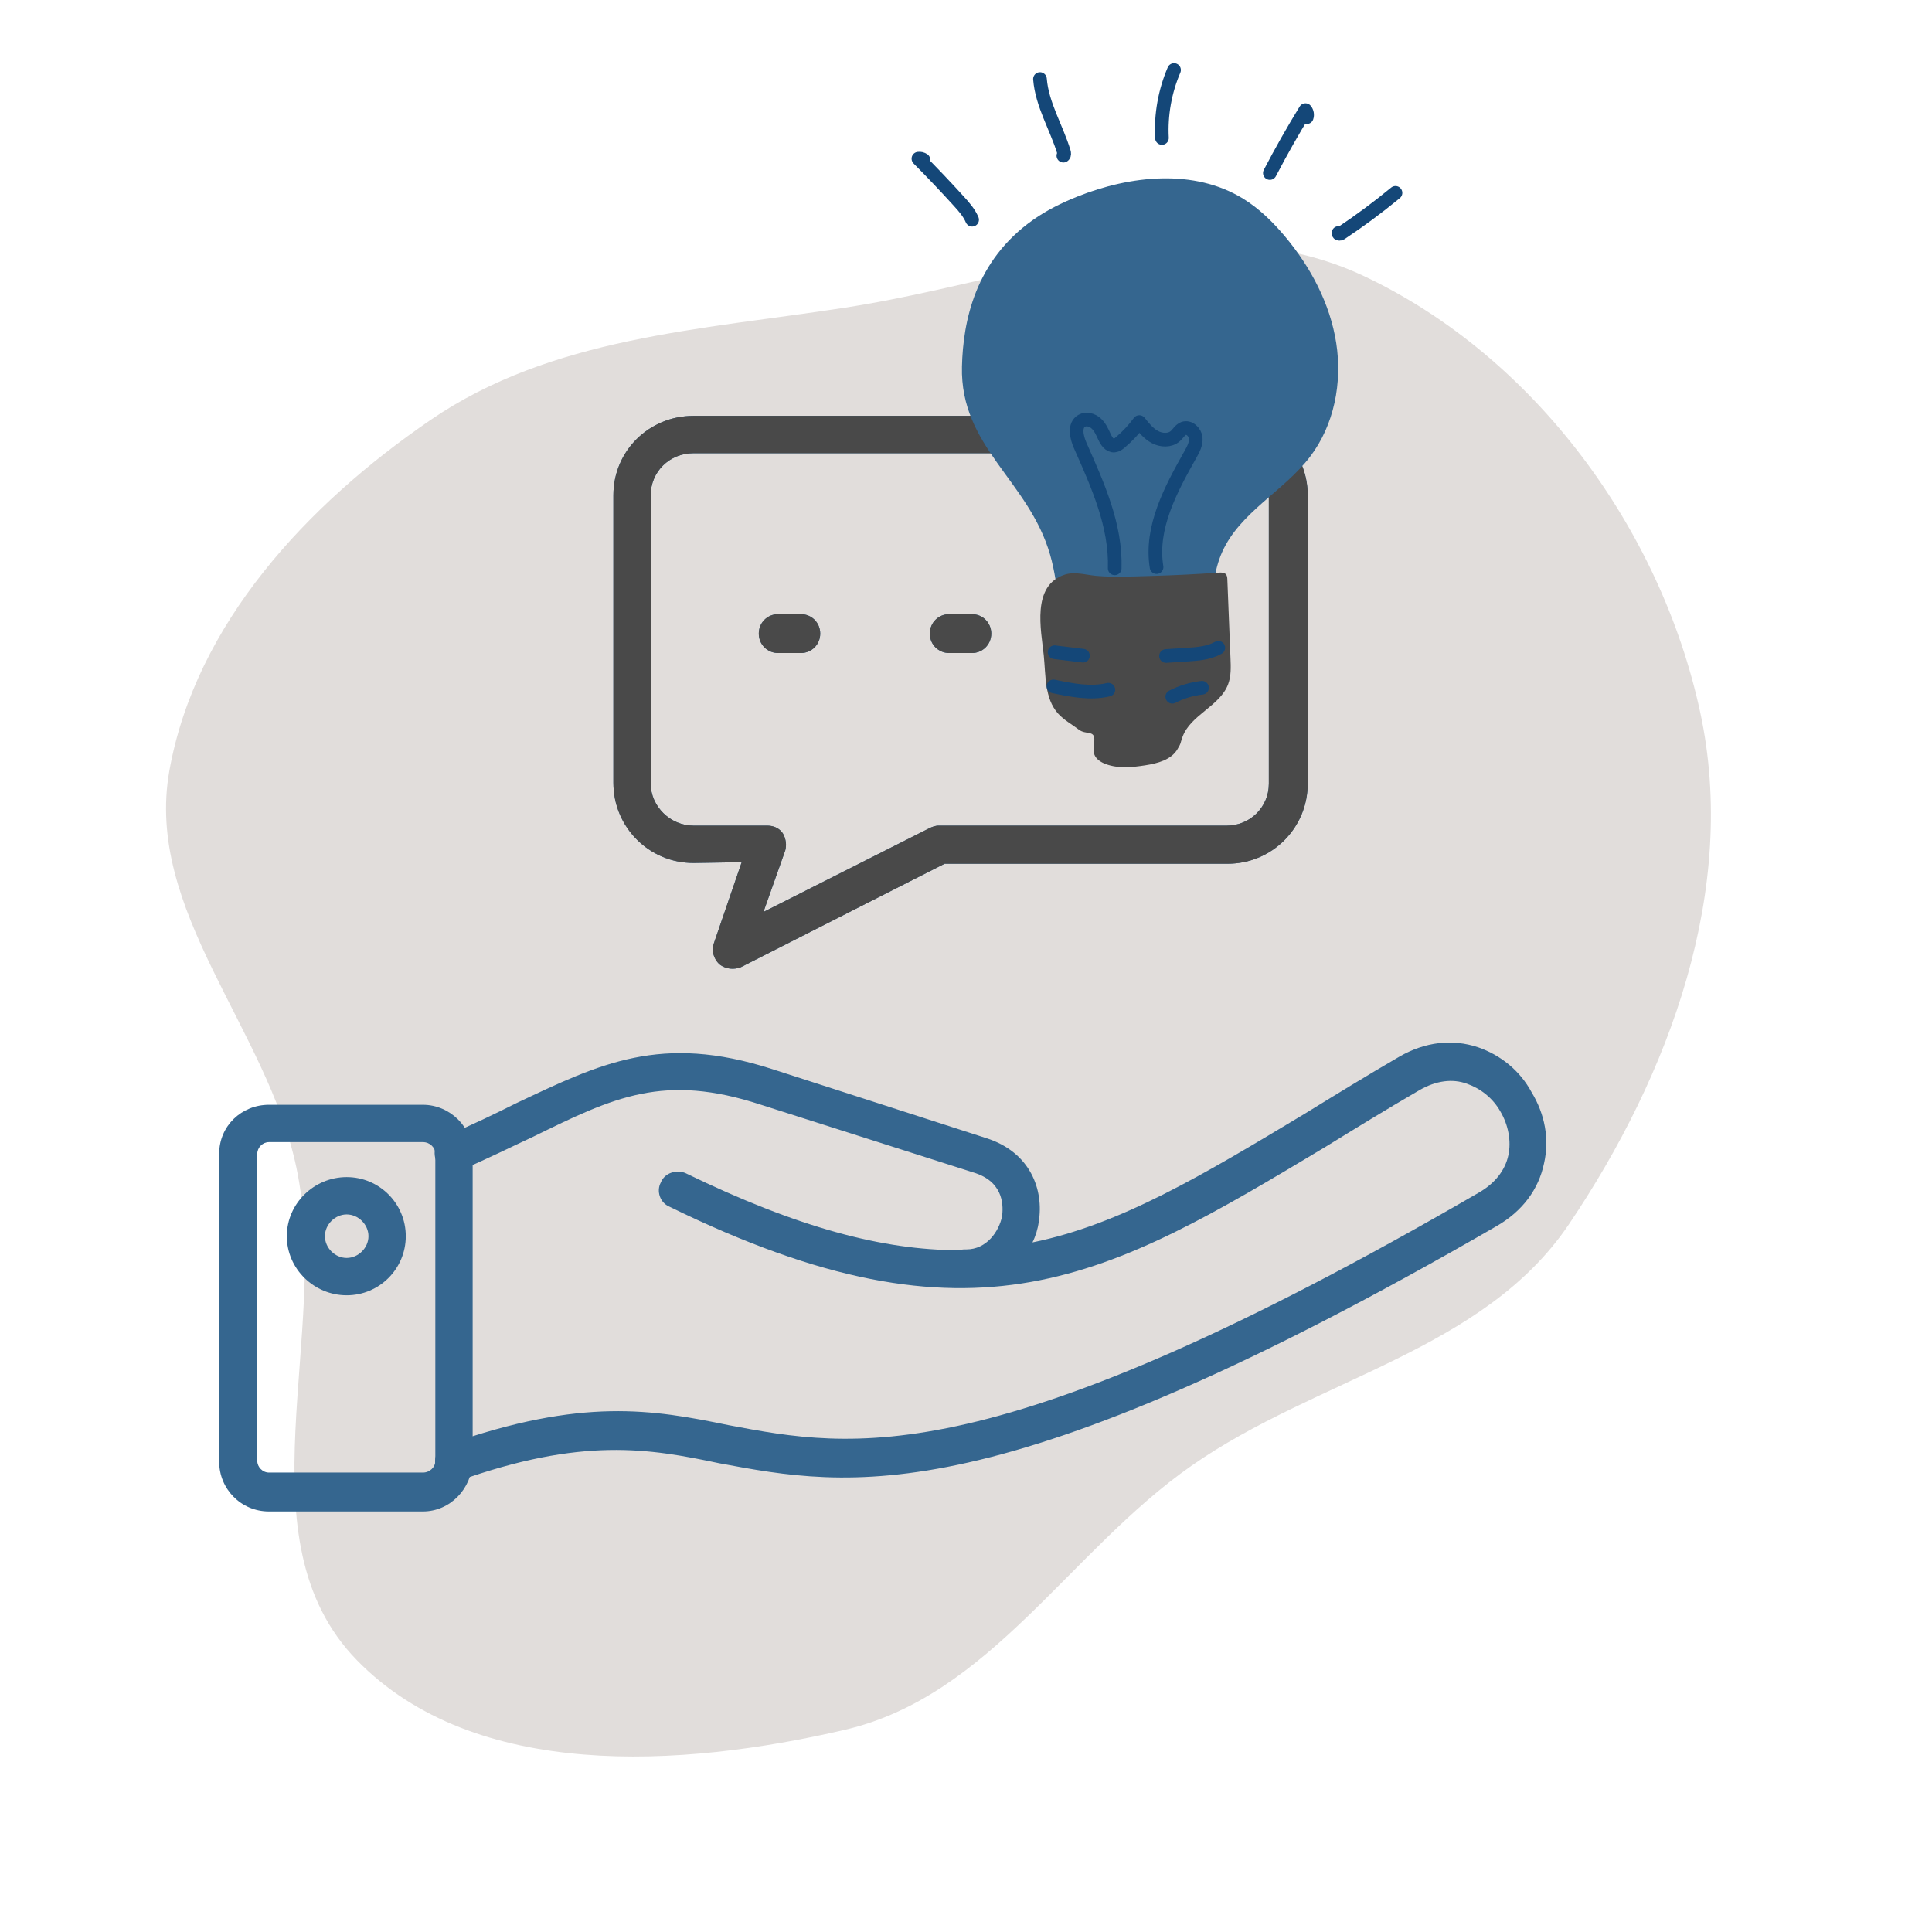 <svg xmlns="http://www.w3.org/2000/svg" xmlns:xlink="http://www.w3.org/1999/xlink" width="500" zoomAndPan="magnify" viewBox="0 0 375 375" height="500" preserveAspectRatio="xMidYMid meet" version="1.0"><defs><clipPath id="aec4b8af29"><path d="M 84 202 L 300.543 202 L 300.543 288 L 84 288 Z M 84 202 " clip-rule="nonzero"/></clipPath><clipPath id="0987a74815"><path d="M 42.543 214 L 92 214 L 92 294 L 42.543 294 Z M 42.543 214 " clip-rule="nonzero"/></clipPath><clipPath id="7cc646ed0e"><path d="M 119 80.66 L 254 80.66 L 254 189 L 119 189 Z M 119 80.66 " clip-rule="nonzero"/></clipPath><clipPath id="3db8dd12ce"><path d="M 119 80.66 L 254 80.66 L 254 189 L 119 189 Z M 119 80.66 " clip-rule="nonzero"/></clipPath><clipPath id="bc0f26efe9"><path d="M 176.902 29 L 191 29 L 191 45 L 176.902 45 Z M 176.902 29 " clip-rule="nonzero"/></clipPath><clipPath id="6b260c3ce4"><path d="M 258 36 L 272.152 36 L 272.152 47 L 258 47 Z M 258 36 " clip-rule="nonzero"/></clipPath></defs><path fill="#e1dddb" d="M 164.043 59.715 C 198.145 54.469 233.66 38.879 264.832 53.629 C 297.848 69.262 322.324 102.609 330.012 138.27 C 337.402 172.535 324.137 208.582 304.512 237.652 C 287.902 262.246 255.637 267.477 231.293 284.48 C 207.598 301.02 192.195 329.176 164.043 335.738 C 132.211 343.168 92.117 345.645 69.297 322.262 C 46.281 298.68 64.348 258.848 57.531 226.629 C 51.852 199.574 28.012 176.77 32.883 149.555 C 37.996 121.047 59.629 97.91 83.559 81.523 C 107.059 65.438 135.879 64.051 164.043 59.715 Z M 164.043 59.715 " fill-opacity="1" fill-rule="evenodd"/><g clip-path="url(#aec4b8af29)"><path fill="#35668f" d="M 87.969 287.484 C 86.609 287.484 85.102 286.73 84.648 284.918 C 84.043 283.105 84.801 280.992 86.91 280.391 C 113.02 271.184 126.754 273.598 141.395 276.617 C 165.391 281.145 192.402 286.426 287.031 231.492 C 290.199 229.68 292.16 227.117 292.766 224.25 C 293.367 221.531 292.766 218.363 291.258 215.797 C 289.746 213.082 287.332 211.27 284.766 210.363 C 281.898 209.309 278.73 209.762 275.562 211.57 C 269.07 215.344 263.184 218.965 257.301 222.59 C 215.043 247.941 189.387 263.336 129.922 234.207 C 128.113 233.453 127.359 231.191 128.262 229.531 C 129.02 227.57 131.434 226.965 133.094 227.719 C 154.824 238.285 171.426 242.66 186.066 242.66 C 186.066 242.66 186.367 242.66 186.367 242.66 C 186.668 242.508 187.121 242.508 187.273 242.508 C 187.273 242.508 187.574 242.508 187.574 242.508 C 191.5 242.508 193.914 239.039 194.516 236.02 C 194.668 234.512 195.121 229.68 189.387 227.719 L 147.73 214.438 C 128.867 208.25 119.207 212.93 103.512 220.625 C 99.285 222.59 94.758 224.852 89.477 227.117 C 87.668 228.02 85.555 227.117 84.648 225.305 C 83.895 223.344 84.648 221.23 86.609 220.477 C 91.59 218.363 95.969 216.25 100.191 214.137 C 116.492 206.441 128.262 200.555 149.844 207.496 L 191.5 220.93 C 199.949 223.645 202.668 230.887 201.609 237.227 C 201.461 238.434 201.008 239.945 200.402 241.152 C 217.457 237.68 233.305 228.172 253.375 216.098 C 259.262 212.477 265.148 208.855 271.637 205.082 C 276.617 202.215 281.898 201.609 286.879 203.27 C 291.258 204.781 295.027 207.797 297.293 212.023 C 299.859 216.25 300.766 221.078 299.707 225.758 C 298.652 230.887 295.48 235.113 290.5 237.98 C 193.16 294.273 164.785 288.691 139.582 284.012 C 126 281.145 113.02 278.883 88.875 287.484 C 88.875 287.484 88.422 287.484 87.969 287.484 Z M 87.969 287.484 " fill-opacity="1" fill-rule="evenodd"/></g><g clip-path="url(#0987a74815)"><path fill="#35668f" d="M 82.082 293.371 L 52.199 293.371 C 46.766 293.371 42.543 288.992 42.543 283.711 L 42.543 223.945 C 42.543 218.512 46.918 214.438 52.199 214.438 L 82.082 214.438 C 87.363 214.438 91.742 218.816 91.742 223.945 L 91.742 283.559 C 91.59 288.992 87.363 293.371 82.082 293.371 Z M 52.199 221.684 C 50.992 221.684 49.938 222.738 49.938 223.945 L 49.938 283.559 C 49.938 284.766 50.992 285.824 52.199 285.824 L 82.082 285.824 C 83.441 285.824 84.496 284.766 84.496 283.559 L 84.496 223.945 C 84.496 222.738 83.441 221.684 82.082 221.684 Z M 52.199 221.684 " fill-opacity="1" fill-rule="evenodd"/></g><path fill="#35668f" d="M 67.293 251.414 C 60.953 251.414 55.672 246.281 55.672 239.945 C 55.672 233.605 60.953 228.473 67.293 228.473 C 73.629 228.473 78.762 233.605 78.762 239.945 C 78.762 246.281 73.629 251.414 67.293 251.414 Z M 67.293 235.719 C 65.027 235.719 63.066 237.68 63.066 239.945 C 63.066 242.207 65.027 244.168 67.293 244.168 C 69.555 244.168 71.52 242.207 71.52 239.945 C 71.52 237.68 69.555 235.719 67.293 235.719 Z M 67.293 235.719 " fill-opacity="1" fill-rule="evenodd"/><g clip-path="url(#7cc646ed0e)"><path fill="#35668f" d="M 142.148 188.027 C 141.242 188.027 140.336 187.727 139.582 187.121 C 138.527 186.066 138.074 184.555 138.527 183.199 L 143.961 167.352 L 134.602 167.504 C 126 167.504 119.059 160.559 119.059 151.957 L 119.059 96.117 C 119.059 87.516 126 80.723 134.602 80.723 L 238.285 80.723 C 246.887 80.723 253.828 87.516 253.828 96.117 L 253.828 152.109 C 253.828 160.711 246.887 167.652 238.285 167.652 L 183.348 167.652 L 143.809 187.727 C 143.055 188.027 142.449 188.027 142.148 188.027 Z M 134.602 87.969 C 129.922 87.969 126.301 91.59 126.301 96.117 L 126.301 152.109 C 126.301 156.484 130.074 160.258 134.602 160.258 L 148.941 160.258 C 150.297 160.258 151.355 160.863 151.957 161.77 C 152.562 162.824 152.711 164.031 152.41 165.09 L 148.184 177.012 L 180.48 160.711 C 180.785 160.559 181.539 160.258 182.141 160.258 L 238.133 160.258 C 242.508 160.258 246.281 156.789 246.281 152.109 L 246.281 96.117 C 246.281 91.742 242.66 87.969 238.133 87.969 Z M 134.602 87.969 " fill-opacity="1" fill-rule="evenodd"/></g><path fill="#35668f" d="M 155.43 126.754 L 151.051 126.754 C 148.941 126.754 147.281 125.094 147.281 122.98 C 147.281 120.867 148.941 119.207 151.051 119.207 L 155.43 119.207 C 157.543 119.207 159.203 120.867 159.203 122.98 C 159.203 125.094 157.543 126.754 155.43 126.754 Z M 155.43 126.754 " fill-opacity="1" fill-rule="evenodd"/><path fill="#35668f" d="M 188.633 126.754 L 184.254 126.754 C 182.141 126.754 180.48 125.094 180.48 122.98 C 180.48 120.867 182.141 119.207 184.254 119.207 L 188.633 119.207 C 190.742 119.207 192.402 120.867 192.402 122.98 C 192.402 125.094 190.742 126.754 188.633 126.754 Z M 188.633 126.754 " fill-opacity="1" fill-rule="evenodd"/><path fill="#35668f" d="M 221.684 126.754 L 217.305 126.754 C 215.191 126.754 213.531 125.094 213.531 122.98 C 213.531 120.867 215.191 119.207 217.305 119.207 L 221.684 119.207 C 223.797 119.207 225.457 120.867 225.457 122.98 C 225.457 125.094 223.797 126.754 221.684 126.754 Z M 221.684 126.754 " fill-opacity="1" fill-rule="evenodd"/><g clip-path="url(#3db8dd12ce)"><path fill="#494949" d="M 142.148 188.027 C 141.242 188.027 140.336 187.727 139.582 187.121 C 138.527 186.066 138.074 184.555 138.527 183.199 L 143.961 167.352 L 134.602 167.504 C 126 167.504 119.059 160.559 119.059 151.957 L 119.059 96.117 C 119.059 87.516 126 80.723 134.602 80.723 L 238.285 80.723 C 246.887 80.723 253.828 87.516 253.828 96.117 L 253.828 152.109 C 253.828 160.711 246.887 167.652 238.285 167.652 L 183.348 167.652 L 143.809 187.727 C 143.055 188.027 142.449 188.027 142.148 188.027 Z M 134.602 87.969 C 129.922 87.969 126.301 91.59 126.301 96.117 L 126.301 152.109 C 126.301 156.484 130.074 160.258 134.602 160.258 L 148.941 160.258 C 150.297 160.258 151.355 160.863 151.957 161.77 C 152.562 162.824 152.711 164.031 152.41 165.09 L 148.184 177.012 L 180.48 160.711 C 180.785 160.559 181.539 160.258 182.141 160.258 L 238.133 160.258 C 242.508 160.258 246.281 156.789 246.281 152.109 L 246.281 96.117 C 246.281 91.742 242.66 87.969 238.133 87.969 Z M 134.602 87.969 " fill-opacity="1" fill-rule="evenodd"/></g><path fill="#494949" d="M 155.43 126.754 L 151.051 126.754 C 148.941 126.754 147.281 125.094 147.281 122.98 C 147.281 120.867 148.941 119.207 151.051 119.207 L 155.43 119.207 C 157.543 119.207 159.203 120.867 159.203 122.98 C 159.203 125.094 157.543 126.754 155.43 126.754 Z M 155.43 126.754 " fill-opacity="1" fill-rule="evenodd"/><path fill="#494949" d="M 188.633 126.754 L 184.254 126.754 C 182.141 126.754 180.48 125.094 180.48 122.98 C 180.48 120.867 182.141 119.207 184.254 119.207 L 188.633 119.207 C 190.742 119.207 192.402 120.867 192.402 122.98 C 192.402 125.094 190.742 126.754 188.633 126.754 Z M 188.633 126.754 " fill-opacity="1" fill-rule="evenodd"/><path fill="#494949" d="M 221.684 126.754 L 217.305 126.754 C 215.191 126.754 213.531 125.094 213.531 122.98 C 213.531 120.867 215.191 119.207 217.305 119.207 L 221.684 119.207 C 223.797 119.207 225.457 120.867 225.457 122.98 C 225.457 125.094 223.797 126.754 221.684 126.754 Z M 221.684 126.754 " fill-opacity="1" fill-rule="evenodd"/><path fill="#35668f" d="M 186.715 71.156 C 186.922 62.379 189.262 50.582 200.551 42.652 C 203.203 40.789 206.125 39.344 209.133 38.145 C 219.457 34.035 231.797 32.73 241.27 38.547 C 244.379 40.457 247.023 43.043 249.375 45.84 C 254.371 51.789 258.16 58.902 259.359 66.574 C 260.559 74.25 258.977 82.496 254.266 88.668 C 249.141 95.379 240.648 99.449 237.215 107.16 C 233.93 114.527 236.184 123.254 233.969 131.004 C 233.773 131.684 233.523 132.383 232.992 132.852 C 232.34 133.418 231.418 133.516 230.551 133.582 C 227.598 133.816 224.648 134.051 221.695 134.281 C 203.176 135.742 207.469 120.289 203.824 107.672 C 199.664 93.258 186.344 86.77 186.715 71.156 Z M 186.715 71.156 " fill-opacity="1" fill-rule="nonzero"/><path fill="#494949" d="M 236.551 111.145 C 237.055 111.109 237.648 111.102 237.973 111.496 C 238.188 111.762 238.215 112.133 238.227 112.477 C 238.434 117.594 238.637 122.707 238.84 127.824 C 238.91 129.496 238.969 131.219 238.387 132.789 C 236.793 137.082 231.07 138.742 229.52 143.051 C 228.965 144.586 229.379 143.988 228.559 145.398 C 227.348 147.484 224.703 148.168 222.32 148.543 C 219.754 148.945 217.055 149.211 214.621 148.305 C 213.668 147.949 212.707 147.34 212.383 146.371 C 212.074 145.438 212.441 144.418 212.406 143.438 C 212.348 141.734 210.738 142.648 209.387 141.613 C 208.035 140.578 206.496 139.762 205.363 138.492 C 202.719 135.539 202.992 131.113 202.59 127.172 C 202.078 122.238 200.168 113.625 206.691 111.527 C 208.613 110.906 210.82 111.594 212.758 111.77 C 216.25 112.082 219.82 111.883 223.312 111.793 C 227.73 111.676 232.145 111.457 236.551 111.145 Z M 236.551 111.145 " fill-opacity="1" fill-rule="nonzero"/><path stroke-linecap="round" transform="matrix(0.53, 0, 0, 0.53, 111.885, -31.484)" fill="none" stroke-linejoin="round" d="M 197.13 267.533 C 197.624 251.822 190.862 236.921 184.491 222.551 C 183.143 219.502 182.178 215.141 185.087 213.499 C 186.737 212.571 188.91 213.189 190.317 214.464 C 191.724 215.73 192.527 217.513 193.307 219.229 C 194.036 220.85 195.23 222.75 196.997 222.58 C 197.822 222.499 198.522 221.969 199.163 221.431 C 201.77 219.229 204.12 216.732 206.138 213.977 C 207.788 216.062 209.497 218.198 211.839 219.457 C 214.181 220.717 217.319 220.886 219.308 219.133 C 220.361 218.213 221.054 216.813 222.357 216.32 C 224.383 215.561 226.57 217.623 226.791 219.782 C 227.012 221.94 225.908 223.98 224.847 225.858 C 217.658 238.623 210.101 252.632 212.458 267.084 " stroke="#144778" stroke-width="5" stroke-opacity="1" stroke-miterlimit="10"/><g clip-path="url(#bc0f26efe9)"><path stroke-linecap="round" transform="matrix(0.53, 0, 0, 0.53, 111.885, -31.484)" fill="none" stroke-linejoin="round" d="M 144.908 139.872 C 143.81 137.287 141.91 135.143 140.017 133.059 C 135.207 127.77 130.28 122.577 125.242 117.51 C 125.882 117.421 126.56 117.584 127.09 117.952 " stroke="#144778" stroke-width="5" stroke-opacity="1" stroke-miterlimit="10"/></g><path stroke-linecap="round" transform="matrix(0.53, 0, 0, 0.53, 111.885, -31.484)" fill="none" stroke-linejoin="round" d="M 178.333 116.42 C 178.753 116.169 178.672 115.551 178.532 115.079 C 175.792 106.078 170.511 97.733 169.759 88.349 " stroke="#144778" stroke-width="5" stroke-opacity="1" stroke-miterlimit="10"/><path stroke-linecap="round" transform="matrix(0.53, 0, 0, 0.53, 111.885, -31.484)" fill="none" stroke-linejoin="round" d="M 214.432 109.931 C 213.983 101.438 215.507 92.85 218.859 85.042 " stroke="#144778" stroke-width="5" stroke-opacity="1" stroke-miterlimit="10"/><path stroke-linecap="round" transform="matrix(0.53, 0, 0, 0.53, 111.885, -31.484)" fill="none" stroke-linejoin="round" d="M 253.948 122.769 C 258.029 114.939 262.382 107.257 266.993 99.729 C 267.568 100.436 267.752 101.46 267.45 102.322 " stroke="#144778" stroke-width="5" stroke-opacity="1" stroke-miterlimit="10"/><g clip-path="url(#6b260c3ce4)"><path stroke-linecap="round" transform="matrix(0.53, 0, 0, 0.53, 111.885, -31.484)" fill="none" stroke-linejoin="round" d="M 279.102 144.733 C 278.962 145.079 279.61 145.109 279.92 144.903 C 286.851 140.292 293.539 135.32 299.962 130.031 " stroke="#144778" stroke-width="5" stroke-opacity="1" stroke-miterlimit="10"/></g><path stroke-linecap="round" transform="matrix(0.53, 0, 0, 0.53, 111.885, -31.484)" fill="none" stroke-linejoin="round" d="M 174.702 310.776 C 181.331 312.169 188.218 313.553 194.81 311.992 " stroke="#144778" stroke-width="5" stroke-opacity="1" stroke-miterlimit="10"/><path stroke-linecap="round" transform="matrix(0.53, 0, 0, 0.53, 111.885, -31.484)" fill="none" stroke-linejoin="round" d="M 175.107 298.262 C 178.569 298.689 182.038 299.109 185.5 299.537 " stroke="#144778" stroke-width="5" stroke-opacity="1" stroke-miterlimit="10"/><path stroke-linecap="round" transform="matrix(0.53, 0, 0, 0.53, 111.885, -31.484)" fill="none" stroke-linejoin="round" d="M 215.92 299.647 C 218.454 299.492 220.987 299.323 223.521 299.161 C 227.491 298.903 231.609 298.601 235.07 296.642 " stroke="#144778" stroke-width="5" stroke-opacity="1" stroke-miterlimit="10"/><path stroke-linecap="round" transform="matrix(0.53, 0, 0, 0.53, 111.885, -31.484)" fill="none" stroke-linejoin="round" d="M 218.21 314.57 C 221.599 312.817 225.318 311.697 229.112 311.277 " stroke="#144778" stroke-width="5" stroke-opacity="1" stroke-miterlimit="10"/></svg>